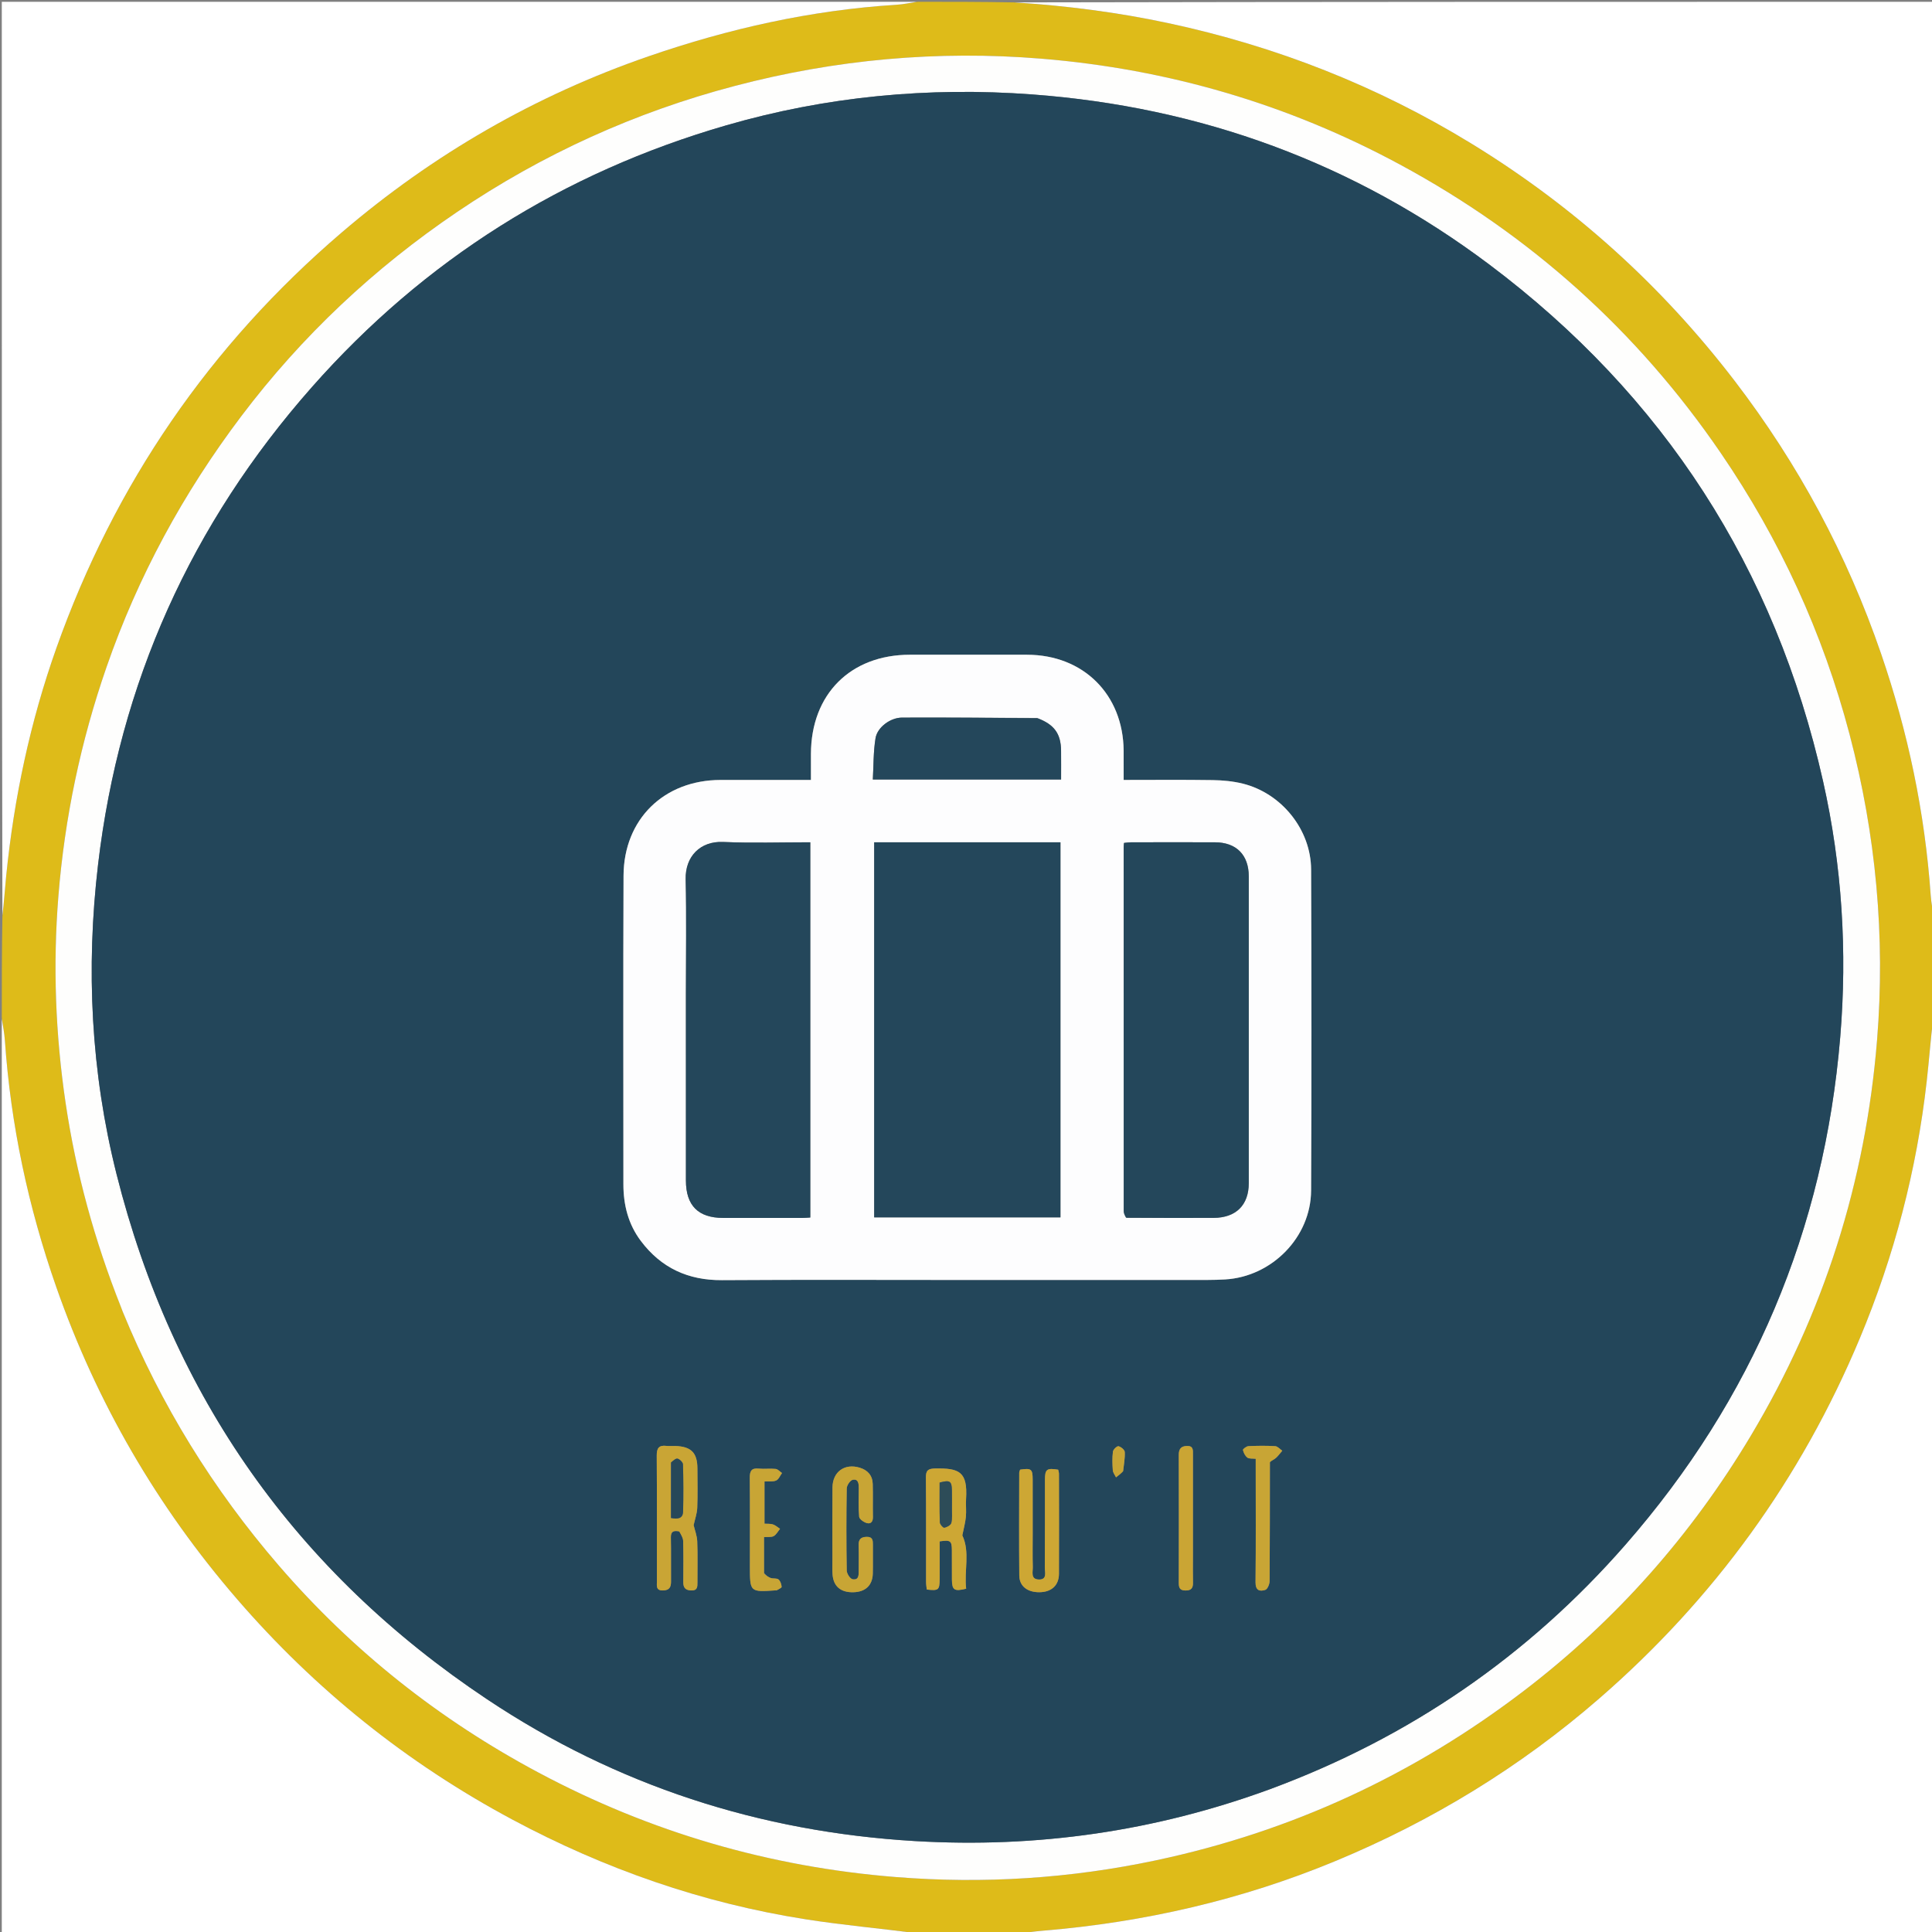 <svg version="1.1" id="Layer_1" xmlns="http://www.w3.org/2000/svg" xmlns:xlink="http://www.w3.org/1999/xlink" x="0px" y="0px"
	 width="100%" viewBox="0 0 1080 1080" enable-background="new 0 0 1080 1080" xml:space="preserve">
<rect x="0" y="0" width="1080" height="1080" fill="#808080" stroke="none"/>
<path fill="#DEBB19" opacity="1" stroke="none" 
	d="
M513,1 
	C530.688,1 548.375,1 566.786,1.339 
	C596.316,3.227 624.816,6.88 653.062,12.926 
	C713.348,25.828 769.882,48.039 822.462,80.219 
	C879.786,115.302 928.844,159.597 969.716,212.953 
	C1005.241,259.33 1032.553,310.136 1051.525,365.376 
	C1066.571,409.187 1076.028,454.178 1079.275,500.436 
	C1079.571,504.644 1080.412,508.813 1081,513 
	C1081,531.354 1081,549.708 1080.652,568.772 
	C1079.237,581.081 1078.369,592.705 1077.068,604.279 
	C1071.473,654.04 1058.915,702.078 1039.614,748.208 
	C1006.805,826.621 958.181,893.738 893.942,949.516 
	C849.798,987.845 800.549,1017.904 746.65,1040.283 
	C694.306,1062.017 639.681,1074.56 583.225,1079.257 
	C578.137,1079.68 573.074,1080.412 568,1081 
	C549.979,1081 531.958,1081 513.166,1080.716 
	C491.747,1077.969 471,1076.141 450.471,1072.92 
	C392.582,1063.837 337.959,1044.759 286.359,1017.126 
	C227.44,985.576 176.143,944.431 132.436,893.823 
	C87.741,842.071 54.027,783.95 31.445,719.442 
	C15.81,674.779 5.987,628.848 2.725,581.571 
	C2.434,577.361 1.588,573.19 1,569 
	C1,550.312 1,531.625 1.347,512.231 
	C2.275,504.223 2.725,496.908 3.457,489.622 
	C7.839,446.054 16.883,403.482 31.54,362.202 
	C64.075,270.573 117.272,193.009 191.172,129.83 
	C242.075,86.311 299.204,53.33 362.547,31.47 
	C407.41,15.988 453.43,5.663 500.942,2.675 
	C504.98,2.421 508.981,1.572 513,1 
M67.713,730.806 
	C67.997,731.588 68.253,732.382 68.568,733.152 
	C89.884,785.233 119.046,832.466 155.801,875.086 
	C196.985,922.842 245.586,961.315 301.121,990.93 
	C363.62,1024.259 430.261,1043.673 500.967,1049.298 
	C549.83,1053.185 598.177,1050.097 646.063,1039.962 
	C721.873,1023.919 790.469,992.123 852.025,945.051 
	C903.492,905.695 945.629,857.956 978.79,802.468 
	C1019.5,734.346 1042.894,660.536 1049.294,581.343 
	C1053.97,523.484 1048.672,466.579 1033.917,410.507 
	C1019.033,353.943 994.957,301.573 961.956,253.29 
	C915.189,184.869 855.16,131.104 782.299,91.83 
	C719.79,58.136 652.991,38.611 582.142,32.804 
	C524.115,28.048 467.045,33.24 410.799,48.028 
	C355.066,62.681 303.305,86.164 255.591,118.452 
	C209.114,149.903 168.719,187.837 134.869,232.673 
	C102.521,275.52 77.171,322.121 59.56,372.867 
	C45.135,414.43 36.16,457.126 32.635,501.016 
	C29.524,539.741 30.993,578.259 36.685,616.636 
	C42.472,655.652 52.851,693.447 67.713,730.806 
z"/>
<path fill="#FFFFFF" opacity="1" stroke="none" 
	d="
M568.469,1081 
	C573.074,1080.412 578.137,1079.68 583.225,1079.257 
	C639.681,1074.56 694.306,1062.017 746.65,1040.283 
	C800.549,1017.904 849.798,987.845 893.942,949.516 
	C958.181,893.738 1006.805,826.621 1039.614,748.208 
	C1058.915,702.078 1071.473,654.04 1077.068,604.279 
	C1078.369,592.705 1079.237,581.081 1080.652,569.24 
	C1081,739.594 1081,910.188 1081,1081 
	C910.312,1081 739.625,1081 568.469,1081 
z"/>
<path fill="#FFFFFF" opacity="1" stroke="none" 
	d="
M1081,512.531 
	C1080.412,508.813 1079.571,504.644 1079.275,500.436 
	C1076.028,454.178 1066.571,409.187 1051.525,365.376 
	C1032.553,310.136 1005.241,259.33 969.716,212.953 
	C928.844,159.597 879.786,115.302 822.462,80.219 
	C769.882,48.039 713.348,25.828 653.062,12.926 
	C624.816,6.88 596.316,3.227 567.254,1.339 
	C738.26,1 909.521,1 1081,1 
	C1081,171.354 1081,341.708 1081,512.531 
z"/>
<path fill="#FFFFFF" opacity="1" stroke="none" 
	d="
M1,569.469 
	C1.588,573.19 2.434,577.361 2.725,581.571 
	C5.987,628.848 15.81,674.779 31.445,719.442 
	C54.027,783.95 87.741,842.071 132.436,893.823 
	C176.143,944.431 227.44,985.576 286.359,1017.126 
	C337.959,1044.759 392.582,1063.837 450.471,1072.92 
	C471,1076.141 491.747,1077.969 512.698,1080.716 
	C342.406,1081 171.812,1081 1,1081 
	C1,910.646 1,740.292 1,569.469 
z"/>
<path fill="#FFFFFF" opacity="1" stroke="none" 
	d="
M512.531,1 
	C508.981,1.572 504.98,2.421 500.942,2.675 
	C453.43,5.663 407.41,15.988 362.547,31.47 
	C299.204,53.33 242.075,86.311 191.172,129.83 
	C117.272,193.009 64.075,270.573 31.54,362.202 
	C16.883,403.482 7.839,446.054 3.457,489.622 
	C2.725,496.908 2.275,504.223 1.347,511.763 
	C1,341.739 1,171.479 1,1 
	C171.354,1 341.708,1 512.531,1 
z"/>
<path fill="#FEFEFD" opacity="1" stroke="none" 
	d="
M67.547,730.457 
	C52.851,693.447 42.472,655.652 36.685,616.636 
	C30.993,578.259 29.524,539.741 32.635,501.016 
	C36.16,457.126 45.135,414.43 59.56,372.867 
	C77.171,322.121 102.521,275.52 134.869,232.673 
	C168.719,187.837 209.114,149.903 255.591,118.452 
	C303.305,86.164 355.066,62.681 410.799,48.028 
	C467.045,33.24 524.115,28.048 582.142,32.804 
	C652.991,38.611 719.79,58.136 782.299,91.83 
	C855.16,131.104 915.189,184.869 961.956,253.29 
	C994.957,301.573 1019.033,353.943 1033.917,410.507 
	C1048.672,466.579 1053.97,523.484 1049.294,581.343 
	C1042.894,660.536 1019.5,734.346 978.79,802.468 
	C945.629,857.956 903.492,905.695 852.025,945.051 
	C790.469,992.123 721.873,1023.919 646.063,1039.962 
	C598.177,1050.097 549.83,1053.185 500.967,1049.298 
	C430.261,1043.673 363.62,1024.259 301.121,990.93 
	C245.586,961.315 196.985,922.842 155.801,875.086 
	C119.046,832.466 89.884,785.233 68.568,733.152 
	C68.253,732.382 67.997,731.588 67.547,730.457 
M710.448,999.991 
	C788.032,971.214 854.236,925.746 908.651,863.496 
	C979.729,782.182 1019.729,687.401 1028.695,579.812 
	C1032.7,531.749 1029.72,483.938 1019.113,436.762 
	C992.322,317.606 930.056,221.127 832.516,147.866 
	C756.868,91.048 671.287,59.776 576.939,52.783 
	C518.922,48.483 461.754,53.891 405.853,70.102 
	C314.664,96.546 237.197,145.196 174.355,216.395 
	C106.905,292.815 66.808,381.818 54.832,483.17 
	C47.947,541.444 50.82,599.32 65.135,656.301 
	C96.399,780.743 165.664,878.815 272.301,949.916 
	C344.593,998.117 424.723,1024.046 511.519,1029.17 
	C579.578,1033.188 645.669,1023.763 710.448,999.991 
z"/>
<path fill="#23465A" opacity="1" stroke="none" 
	d="
M710.074,1000.106 
	C645.669,1023.763 579.578,1033.188 511.519,1029.17 
	C424.723,1024.046 344.593,998.117 272.301,949.916 
	C165.664,878.815 96.399,780.743 65.135,656.301 
	C50.82,599.32 47.947,541.444 54.832,483.17 
	C66.808,381.818 106.905,292.815 174.355,216.395 
	C237.197,145.196 314.664,96.546 405.853,70.102 
	C461.754,53.891 518.922,48.483 576.939,52.783 
	C671.287,59.776 756.868,91.048 832.516,147.866 
	C930.056,221.127 992.322,317.606 1019.113,436.762 
	C1029.72,483.938 1032.7,531.749 1028.695,579.812 
	C1019.729,687.401 979.729,782.182 908.651,863.496 
	C854.236,925.746 788.032,971.214 710.074,1000.106 
M542.5,715.513 
	C586.643,715.513 630.786,715.519 674.93,715.5 
	C678.259,715.499 681.593,715.399 684.917,715.204 
	C710.99,713.674 732.781,691.616 732.908,665.518 
	C733.2,605.707 733.153,545.893 732.918,486.081 
	C732.83,463.759 716.409,443.426 694.71,438.048 
	C689.285,436.703 683.547,436.171 677.941,436.086 
	C661.497,435.835 645.047,435.996 628.133,435.996 
	C628.133,430.241 628.171,424.952 628.127,419.664 
	C627.869,388.19 605.617,366.059 574.134,366.004 
	C552.308,365.965 530.482,365.988 508.656,365.998 
	C475.405,366.014 453.388,388.085 453.318,421.462 
	C453.308,426.216 453.317,430.969 453.317,435.996 
	C436.01,435.996 419.373,435.968 402.735,436.002 
	C371.192,436.066 348.705,457.925 348.564,489.491 
	C348.308,546.971 348.507,604.452 348.482,661.932 
	C348.477,673.578 351.194,684.365 358.296,693.773 
	C369.633,708.791 384.656,715.732 403.572,715.609 
	C449.546,715.31 495.524,715.512 542.5,715.513 
M380.06,856.156 
	C380.699,857.905 381.843,859.64 381.891,861.405 
	C382.096,869.052 382.031,876.709 381.96,884.361 
	C381.931,887.41 383.044,888.922 386.294,889.07 
	C389.854,889.231 389.887,887.118 389.873,884.597 
	C389.829,876.944 390.074,869.282 389.756,861.642 
	C389.621,858.41 388.361,855.225 387.746,852.591 
	C388.488,849.185 389.637,846.061 389.764,842.896 
	C390.059,835.588 389.88,828.26 389.854,820.939 
	C389.822,812.108 386.43,808.643 377.52,808.313 
	C375.859,808.252 374.174,808.459 372.533,808.264 
	C368.391,807.773 367.097,809.474 367.125,813.614 
	C367.289,837.071 367.195,860.529 367.22,883.987 
	C367.223,886.374 366.52,889.176 370.657,889.071 
	C374.274,888.979 375.137,887.131 375.104,883.969 
	C375.017,875.818 375.201,867.662 375.02,859.514 
	C374.948,856.232 376.298,855.37 380.06,856.156 
M525.282,879.421 
	C525.282,873.462 525.282,867.504 525.282,861.634 
	C531.322,860.742 532.054,861.288 532.106,866.559 
	C532.16,872.048 532.079,877.538 532.131,883.028 
	C532.186,888.86 533.462,889.737 540.081,888.105 
	C538.903,878.058 542.348,867.559 537.943,858.282 
	C538.685,854.558 539.597,851.278 539.931,847.939 
	C540.26,844.645 539.823,841.281 540.034,837.967 
	C541.016,822.569 536.156,820.659 522.699,820.898 
	C518.789,820.967 517.55,822.006 517.585,825.955 
	C517.757,845.417 517.655,864.882 517.682,884.346 
	C517.684,885.784 517.944,887.222 518.076,888.567 
	C524.653,889.299 525.179,888.855 525.279,882.886 
	C525.293,882.054 525.282,881.222 525.282,879.421 
M465.331,871.453 
	C465.342,874.284 465.211,877.124 465.391,879.944 
	C465.826,886.739 469.912,890.231 477.021,890.068 
	C483.775,889.912 487.726,886.234 487.898,879.672 
	C488.038,874.347 487.886,869.015 487.952,863.687 
	C487.984,861.145 487.898,859.016 484.4,859.113 
	C481.239,859.2 479.907,860.521 480,863.707 
	C480.135,868.365 480.04,873.031 480.025,877.693 
	C480.016,880.203 480.286,883.426 476.61,882.811 
	C475.235,882.581 473.356,879.681 473.328,877.971 
	C473.072,862.655 473.071,847.331 473.331,832.016 
	C473.359,830.319 475.258,827.497 476.688,827.215 
	C479.881,826.584 480.073,829.461 480.068,831.923 
	C480.058,837.252 479.797,842.606 480.282,847.891 
	C480.403,849.211 482.793,850.873 484.443,851.37 
	C486.769,852.071 488.02,850.651 487.967,848.017 
	C487.842,841.858 488.034,835.692 487.863,829.535 
	C487.731,824.825 485.076,821.827 480.625,820.457 
	C472.227,817.873 465.448,822.694 465.366,831.501 
	C465.246,844.489 465.333,857.478 465.331,871.453 
M577.282,856.5 
	C577.282,846.68 577.312,836.861 577.27,827.041 
	C577.245,821.179 576.503,820.62 570.252,821.541 
	C570.095,822.081 569.758,822.7 569.757,823.319 
	C569.725,842.458 569.609,861.598 569.791,880.735 
	C569.847,886.705 574.388,890.129 581.05,890.057 
	C587.783,889.984 591.929,886.266 591.963,879.774 
	C592.06,861.134 591.997,842.493 591.968,823.852 
	C591.967,823.064 591.67,822.276 591.527,821.57 
	C585.113,820.535 584.14,821.281 584.129,827.333 
	C584.1,843.644 584.177,859.955 584.059,876.265 
	C584.04,878.909 585.548,883.137 580.634,882.956 
	C575.992,882.785 577.416,878.681 577.338,875.973 
	C577.161,869.82 577.283,863.658 577.282,856.5 
M709.895,816.962 
	C711.029,816.321 712.317,815.85 713.258,814.996 
	C714.574,813.803 715.629,812.323 716.796,810.966 
	C715.485,810.077 714.215,808.504 712.855,808.42 
	C707.88,808.114 702.869,808.168 697.887,808.411 
	C696.768,808.465 694.707,810.051 694.817,810.554 
	C695.155,812.106 696.042,813.855 697.274,814.796 
	C698.268,815.555 700.071,815.253 701.954,815.473 
	C701.954,817.494 701.954,819.293 701.954,821.092 
	C701.955,842.231 702.082,863.371 701.857,884.507 
	C701.808,889.112 704.204,889.781 707.331,888.743 
	C708.575,888.33 709.71,885.514 709.723,883.783 
	C709.888,861.813 709.839,839.841 709.895,816.962 
M427.087,879.186 
	C427.087,872.576 427.087,865.967 427.087,859.255 
	C429.324,859.071 431.239,859.415 432.528,858.673 
	C433.991,857.831 434.894,856.016 436.04,854.624 
	C434.735,853.778 433.528,852.637 432.1,852.168 
	C430.64,851.688 428.963,851.868 427.355,851.758 
	C427.355,843.641 427.355,836.054 427.355,828.15 
	C429.724,828.012 432.064,828.4 433.885,827.602 
	C435.309,826.977 436.087,824.882 437.152,823.44 
	C435.973,822.637 434.854,821.275 433.603,821.141 
	C430.479,820.805 427.268,821.282 424.14,820.962 
	C419.977,820.536 419.104,822.415 419.138,826.163 
	C419.288,842.63 419.202,859.099 419.202,875.566 
	C419.202,890.019 419.202,890.019 433.7,889.016 
	C433.866,889.004 434.074,889.075 434.192,888.999 
	C435.172,888.364 436.982,887.64 436.939,887.064 
	C436.828,885.605 436.234,883.776 435.17,882.917 
	C434.183,882.119 432.275,882.578 430.888,882.127 
	C429.554,881.693 428.369,880.802 427.087,879.186 
M666.857,869.499 
	C666.856,850.694 666.855,831.889 666.856,813.085 
	C666.857,810.73 667.201,808.22 663.55,808.305 
	C660.171,808.383 658.934,810.004 658.945,813.334 
	C659.019,837.131 659.006,860.928 658.952,884.726 
	C658.946,887.45 659.404,889.078 662.727,889.097 
	C666.215,889.117 666.956,887.457 666.884,884.476 
	C666.77,879.819 666.856,875.158 666.857,869.499 
M627.883,822.076 
	C628.234,818.61 628.926,815.127 628.751,811.688 
	C628.69,810.476 626.648,808.789 625.237,808.447 
	C624.442,808.255 622.291,810.262 622.141,811.454 
	C621.708,814.886 621.811,818.419 622.065,821.887 
	C622.164,823.242 623.227,824.526 623.851,825.843 
	C625.153,824.865 626.455,823.886 627.883,822.076 
z"/>
<path fill="#FDFDFE" opacity="1" stroke="none" 
	d="
M542,715.513 
	C495.524,715.512 449.546,715.31 403.572,715.609 
	C384.656,715.732 369.633,708.791 358.296,693.773 
	C351.194,684.365 348.477,673.578 348.482,661.932 
	C348.507,604.452 348.308,546.971 348.564,489.491 
	C348.705,457.925 371.192,436.066 402.735,436.002 
	C419.373,435.968 436.01,435.996 453.317,435.996 
	C453.317,430.969 453.308,426.216 453.318,421.462 
	C453.388,388.085 475.405,366.014 508.656,365.998 
	C530.482,365.988 552.308,365.965 574.134,366.004 
	C605.617,366.059 627.869,388.19 628.127,419.664 
	C628.171,424.952 628.133,430.241 628.133,435.996 
	C645.047,435.996 661.497,435.835 677.941,436.086 
	C683.547,436.171 689.285,436.703 694.71,438.048 
	C716.409,443.426 732.83,463.759 732.918,486.081 
	C733.153,545.893 733.2,605.707 732.908,665.518 
	C732.781,691.616 710.99,713.674 684.917,715.204 
	C681.593,715.399 678.259,715.499 674.93,715.5 
	C630.786,715.519 586.643,715.513 542,715.513 
M505.502,470.838 
	C499.899,470.838 494.296,470.838 488.673,470.838 
	C488.673,541.166 488.673,610.866 488.673,680.513 
	C523.657,680.513 558.241,680.513 592.799,680.513 
	C592.799,610.482 592.799,540.77 592.799,470.838 
	C563.792,470.838 535.146,470.838 505.502,470.838 
M629.924,680.804 
	C646.089,680.813 662.254,680.904 678.419,680.804 
	C690.951,680.727 698.059,673.656 698.065,661.353 
	C698.095,604.193 698.096,547.033 698.064,489.872 
	C698.057,477.899 691.104,470.905 679.213,470.855 
	C663.549,470.79 647.884,470.831 632.219,470.854 
	C630.954,470.856 629.689,471.073 628.332,471.199 
	C628.248,472.177 628.146,472.821 628.145,473.464 
	C628.136,541.29 628.131,609.116 628.17,676.941 
	C628.171,678.174 628.717,679.406 629.924,680.804 
M383.425,555.5 
	C383.426,590.306 383.409,625.113 383.435,659.92 
	C383.445,673.92 390.306,680.798 404.228,680.826 
	C419.05,680.856 433.872,680.84 448.694,680.822 
	C450.133,680.82 451.572,680.667 452.956,680.588 
	C452.956,610.468 452.956,540.791 452.956,470.837 
	C436.459,470.837 420.302,471.367 404.199,470.668 
	C391.522,470.117 382.993,478.689 383.294,491.551 
	C383.783,512.523 383.426,533.516 383.425,555.5 
M579.624,401.333 
	C554.489,401.245 529.353,401.045 504.219,401.148 
	C497.73,401.175 490.429,406.548 489.431,412.662 
	C488.196,420.24 488.361,428.045 487.921,435.757 
	C523.596,435.757 558.173,435.757 593.158,435.757 
	C593.158,430.238 593.206,424.95 593.147,419.664 
	C593.041,410.157 589.381,405.027 579.624,401.333 
z"/>
<path fill="#C9A535" opacity="1" stroke="none" 
	d="
M379.629,856.045 
	C376.298,855.37 374.948,856.232 375.02,859.514 
	C375.201,867.662 375.017,875.818 375.104,883.969 
	C375.137,887.131 374.274,888.979 370.657,889.071 
	C366.52,889.176 367.223,886.374 367.22,883.987 
	C367.195,860.529 367.289,837.071 367.125,813.614 
	C367.097,809.474 368.391,807.773 372.533,808.264 
	C374.174,808.459 375.859,808.252 377.52,808.313 
	C386.43,808.643 389.822,812.108 389.854,820.939 
	C389.88,828.26 390.059,835.588 389.764,842.896 
	C389.637,846.061 388.488,849.185 387.746,852.591 
	C388.361,855.225 389.621,858.41 389.756,861.642 
	C390.074,869.282 389.829,876.944 389.873,884.597 
	C389.887,887.118 389.854,889.231 386.294,889.07 
	C383.044,888.922 381.931,887.41 381.96,884.361 
	C382.031,876.709 382.096,869.052 381.891,861.405 
	C381.843,859.64 380.699,857.905 379.629,856.045 
M375.074,817.955 
	C375.074,828.196 375.074,838.437 375.074,848.569 
	C378.943,849.375 381.754,848.85 381.853,845.02 
	C382.081,836.222 382.045,827.411 381.799,818.614 
	C381.767,817.453 380.06,815.776 378.806,815.393 
	C377.833,815.096 376.358,816.446 375.074,817.955 
z"/>
<path fill="#CDA734" opacity="1" stroke="none" 
	d="
M525.282,879.906 
	C525.282,881.222 525.293,882.054 525.279,882.886 
	C525.179,888.855 524.653,889.299 518.076,888.567 
	C517.944,887.222 517.684,885.784 517.682,884.346 
	C517.655,864.882 517.757,845.417 517.585,825.955 
	C517.55,822.006 518.789,820.967 522.699,820.898 
	C536.156,820.659 541.016,822.569 540.034,837.967 
	C539.823,841.281 540.26,844.645 539.931,847.939 
	C539.597,851.278 538.685,854.558 537.943,858.282 
	C542.348,867.559 538.903,878.058 540.081,888.105 
	C533.462,889.737 532.186,888.86 532.131,883.028 
	C532.079,877.538 532.16,872.048 532.106,866.559 
	C532.054,861.288 531.322,860.742 525.282,861.634 
	C525.282,867.504 525.282,873.462 525.282,879.906 
M532.152,842.47 
	C532.151,839.313 532.203,836.155 532.136,833 
	C532.029,827.905 530.982,827.221 525.248,828.756 
	C525.248,836.083 525.14,843.538 525.367,850.982 
	C525.401,852.082 527.219,854.131 527.877,854.004 
	C529.352,853.72 531.473,852.567 531.787,851.364 
	C532.439,848.864 532.089,846.101 532.152,842.47 
z"/>
<path fill="#C8A535" opacity="1" stroke="none" 
	d="
M465.331,870.96 
	C465.333,857.478 465.246,844.489 465.366,831.501 
	C465.448,822.694 472.227,817.873 480.625,820.457 
	C485.076,821.827 487.731,824.825 487.863,829.535 
	C488.034,835.692 487.842,841.858 487.967,848.017 
	C488.02,850.651 486.769,852.071 484.443,851.37 
	C482.793,850.873 480.403,849.211 480.282,847.891 
	C479.797,842.606 480.058,837.252 480.068,831.923 
	C480.073,829.461 479.881,826.584 476.688,827.215 
	C475.258,827.497 473.359,830.319 473.331,832.016 
	C473.071,847.331 473.072,862.655 473.328,877.971 
	C473.356,879.681 475.235,882.581 476.61,882.811 
	C480.286,883.426 480.016,880.203 480.025,877.693 
	C480.04,873.031 480.135,868.365 480,863.707 
	C479.907,860.521 481.239,859.2 484.4,859.113 
	C487.898,859.016 487.984,861.145 487.952,863.687 
	C487.886,869.015 488.038,874.347 487.898,879.672 
	C487.726,886.234 483.775,889.912 477.021,890.068 
	C469.912,890.231 465.826,886.739 465.391,879.944 
	C465.211,877.124 465.342,874.284 465.331,870.96 
z"/>
<path fill="#CDA734" opacity="1" stroke="none" 
	d="
M577.283,857 
	C577.283,863.658 577.161,869.82 577.338,875.973 
	C577.416,878.681 575.992,882.785 580.634,882.956 
	C585.548,883.137 584.04,878.909 584.059,876.265 
	C584.177,859.955 584.1,843.644 584.129,827.333 
	C584.14,821.281 585.113,820.535 591.527,821.57 
	C591.67,822.276 591.967,823.064 591.968,823.852 
	C591.997,842.493 592.06,861.134 591.963,879.774 
	C591.929,886.266 587.783,889.984 581.05,890.057 
	C574.388,890.129 569.847,886.705 569.791,880.735 
	C569.609,861.598 569.725,842.458 569.757,823.319 
	C569.758,822.7 570.095,822.081 570.252,821.541 
	C576.503,820.62 577.245,821.179 577.27,827.041 
	C577.312,836.861 577.282,846.68 577.283,857 
z"/>
<path fill="#C8A535" opacity="1" stroke="none" 
	d="
M709.87,817.416 
	C709.839,839.841 709.888,861.813 709.723,883.783 
	C709.71,885.514 708.575,888.33 707.331,888.743 
	C704.204,889.781 701.808,889.112 701.857,884.507 
	C702.082,863.371 701.955,842.231 701.954,821.092 
	C701.954,819.293 701.954,817.494 701.954,815.473 
	C700.071,815.253 698.268,815.555 697.274,814.796 
	C696.042,813.855 695.155,812.106 694.817,810.554 
	C694.707,810.051 696.768,808.465 697.887,808.411 
	C702.869,808.168 707.88,808.114 712.855,808.42 
	C714.215,808.504 715.485,810.077 716.796,810.966 
	C715.629,812.323 714.574,813.803 713.258,814.996 
	C712.317,815.85 711.029,816.321 709.87,817.416 
z"/>
<path fill="#C8A535" opacity="1" stroke="none" 
	d="
M427.103,879.649 
	C428.369,880.802 429.554,881.693 430.888,882.127 
	C432.275,882.578 434.183,882.119 435.17,882.917 
	C436.234,883.776 436.828,885.605 436.939,887.064 
	C436.982,887.64 435.172,888.364 434.192,888.999 
	C434.074,889.075 433.866,889.004 433.7,889.016 
	C419.202,890.019 419.202,890.019 419.202,875.566 
	C419.202,859.099 419.288,842.63 419.138,826.163 
	C419.104,822.415 419.977,820.536 424.14,820.962 
	C427.268,821.282 430.479,820.805 433.603,821.141 
	C434.854,821.275 435.973,822.637 437.152,823.44 
	C436.087,824.882 435.309,826.977 433.885,827.602 
	C432.064,828.4 429.724,828.012 427.355,828.15 
	C427.355,836.054 427.355,843.641 427.355,851.758 
	C428.963,851.868 430.64,851.688 432.1,852.168 
	C433.528,852.637 434.735,853.778 436.04,854.624 
	C434.894,856.016 433.991,857.831 432.528,858.673 
	C431.239,859.415 429.324,859.071 427.087,859.255 
	C427.087,865.967 427.087,872.576 427.103,879.649 
z"/>
<path fill="#CAA534" opacity="1" stroke="none" 
	d="
M666.857,869.998 
	C666.856,875.158 666.77,879.819 666.884,884.476 
	C666.956,887.457 666.215,889.117 662.727,889.097 
	C659.404,889.078 658.946,887.45 658.952,884.726 
	C659.006,860.928 659.019,837.131 658.945,813.334 
	C658.934,810.004 660.171,808.383 663.55,808.305 
	C667.201,808.22 666.857,810.73 666.856,813.085 
	C666.855,831.889 666.856,850.694 666.857,869.998 
z"/>
<path fill="#C8A535" opacity="1" stroke="none" 
	d="
M627.82,822.491 
	C626.455,823.886 625.153,824.865 623.851,825.843 
	C623.227,824.526 622.164,823.242 622.065,821.887 
	C621.811,818.419 621.708,814.886 622.141,811.454 
	C622.291,810.262 624.442,808.255 625.237,808.447 
	C626.648,808.789 628.69,810.476 628.751,811.688 
	C628.926,815.127 628.234,818.61 627.82,822.491 
z"/>
<path fill="#24475B" opacity="1" stroke="none" 
	d="
M506.001,470.838 
	C535.146,470.838 563.792,470.838 592.799,470.838 
	C592.799,540.77 592.799,610.482 592.799,680.513 
	C558.241,680.513 523.657,680.513 488.673,680.513 
	C488.673,610.866 488.673,541.166 488.673,470.838 
	C494.296,470.838 499.899,470.838 506.001,470.838 
z"/>
<path fill="#24475B" opacity="1" stroke="none" 
	d="
M629.467,680.722 
	C628.717,679.406 628.171,678.174 628.17,676.941 
	C628.131,609.116 628.136,541.29 628.145,473.464 
	C628.146,472.821 628.248,472.177 628.332,471.199 
	C629.689,471.073 630.954,470.856 632.219,470.854 
	C647.884,470.831 663.549,470.79 679.213,470.855 
	C691.104,470.905 698.057,477.899 698.064,489.872 
	C698.096,547.033 698.095,604.193 698.065,661.353 
	C698.059,673.656 690.951,680.727 678.419,680.804 
	C662.254,680.904 646.089,680.813 629.467,680.722 
z"/>
<path fill="#24475B" opacity="1" stroke="none" 
	d="
M383.425,555 
	C383.426,533.516 383.783,512.523 383.294,491.551 
	C382.993,478.689 391.522,470.117 404.199,470.668 
	C420.302,471.367 436.459,470.837 452.956,470.837 
	C452.956,540.791 452.956,610.468 452.956,680.588 
	C451.572,680.667 450.133,680.82 448.694,680.822 
	C433.872,680.84 419.05,680.856 404.228,680.826 
	C390.306,680.798 383.445,673.92 383.435,659.92 
	C383.409,625.113 383.426,590.306 383.425,555 
z"/>
<path fill="#24475B" opacity="1" stroke="none" 
	d="
M580.011,401.489 
	C589.381,405.027 593.041,410.157 593.147,419.664 
	C593.206,424.95 593.158,430.238 593.158,435.757 
	C558.173,435.757 523.596,435.757 487.921,435.757 
	C488.361,428.045 488.196,420.24 489.431,412.662 
	C490.429,406.548 497.73,401.175 504.219,401.148 
	C529.353,401.045 554.489,401.245 580.011,401.489 
z"/>
<path fill="#274859" opacity="1" stroke="none" 
	d="
M375.09,817.509 
	C376.358,816.446 377.833,815.096 378.806,815.393 
	C380.06,815.776 381.767,817.453 381.799,818.614 
	C382.045,827.411 382.081,836.222 381.853,845.02 
	C381.754,848.85 378.943,849.375 375.074,848.569 
	C375.074,838.437 375.074,828.196 375.09,817.509 
z"/>
<path fill="#2D4C58" opacity="1" stroke="none" 
	d="
M532.152,842.958 
	C532.089,846.101 532.439,848.864 531.787,851.364 
	C531.473,852.567 529.352,853.72 527.877,854.004 
	C527.219,854.131 525.401,852.082 525.367,850.982 
	C525.14,843.538 525.248,836.083 525.248,828.756 
	C530.982,827.221 532.029,827.905 532.136,833 
	C532.203,836.155 532.151,839.313 532.152,842.958 
z"/>
</svg>